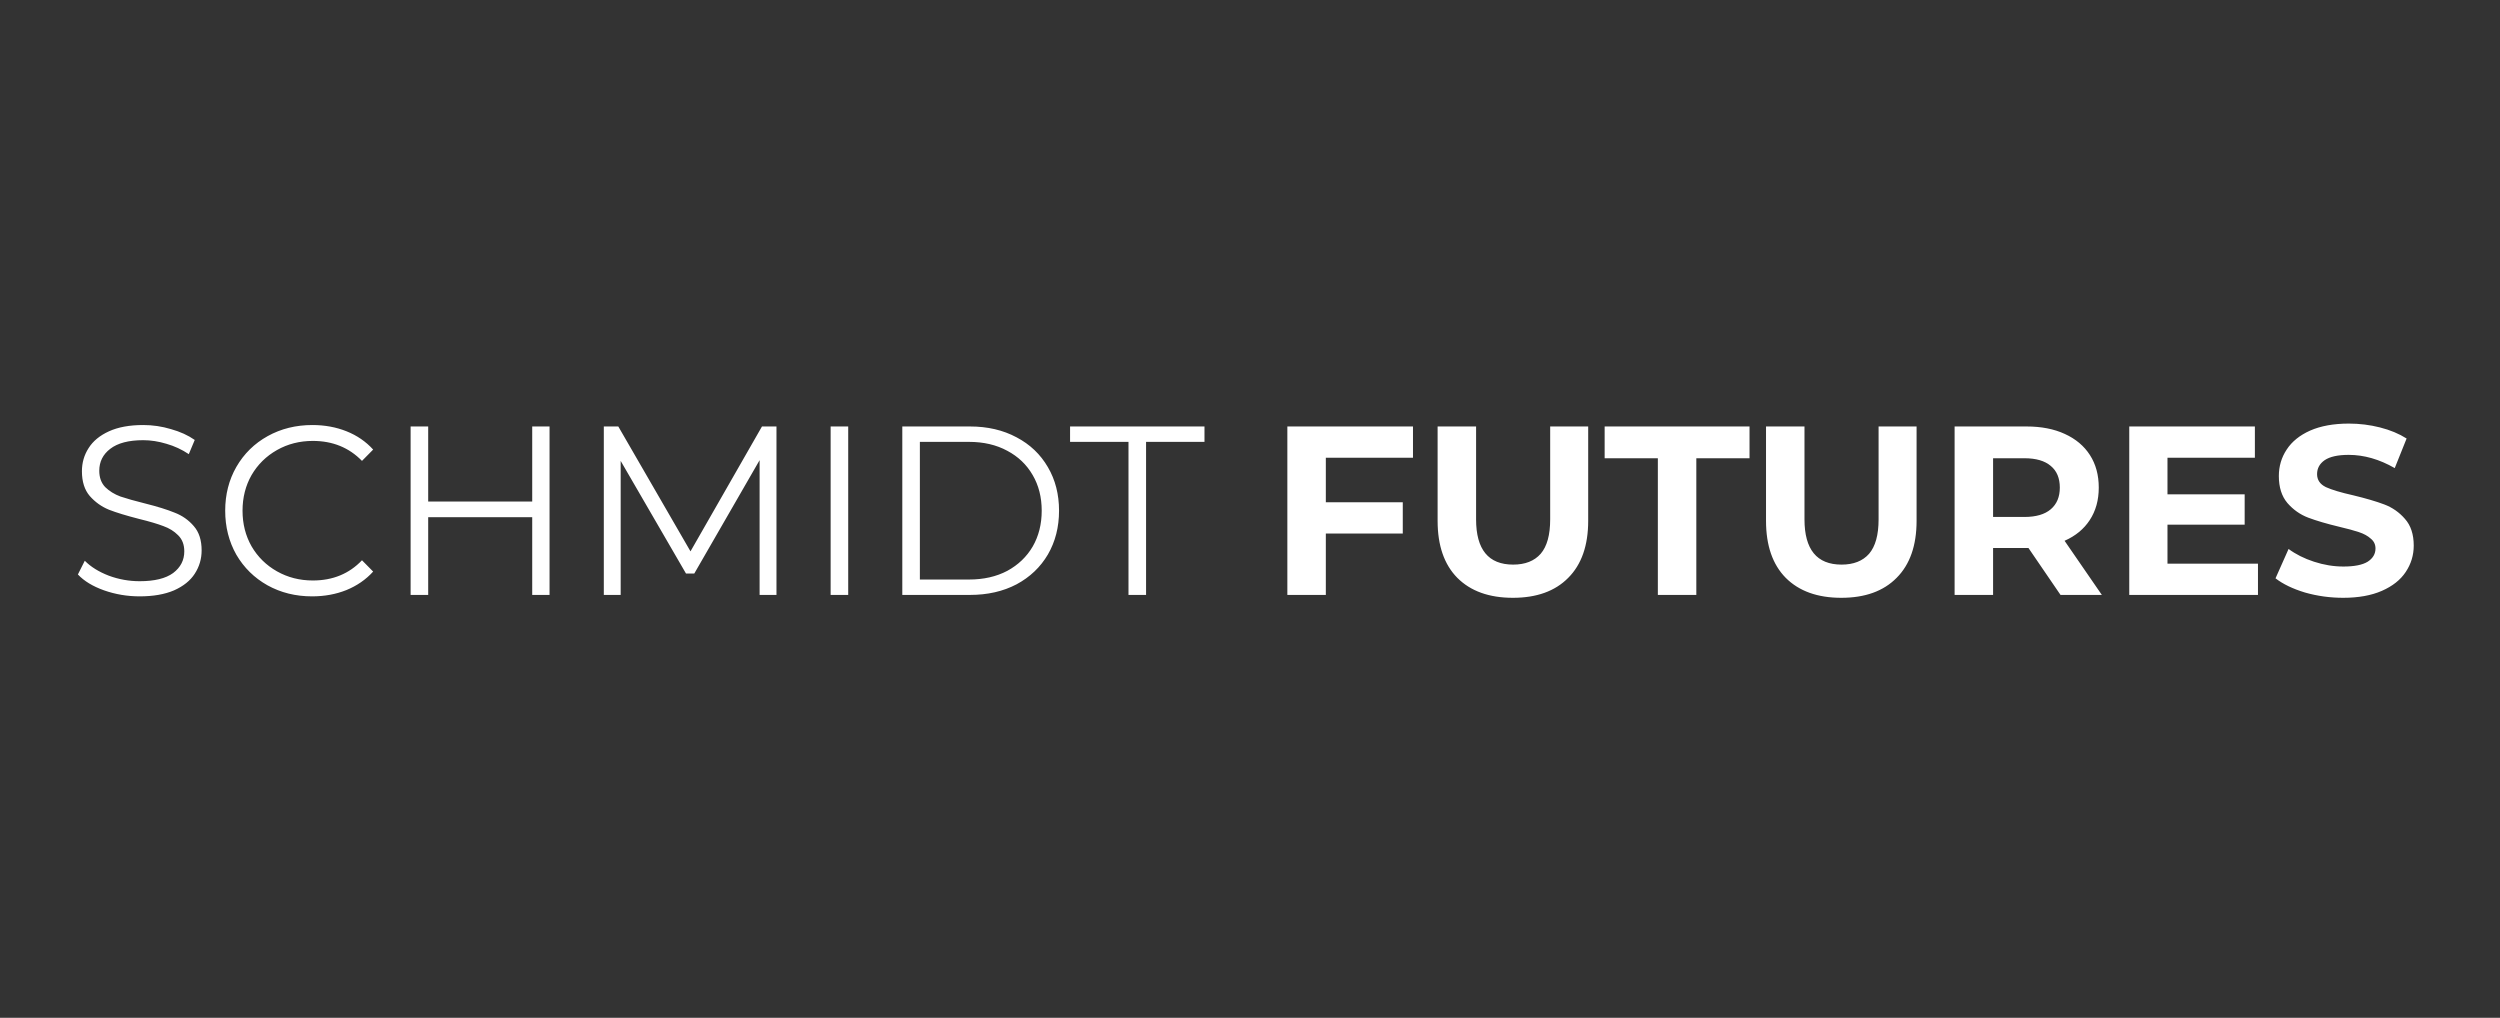 <svg width="253" height="103" viewBox="0 0 253 103" fill="none" xmlns="http://www.w3.org/2000/svg">
<rect x="0" y="0" width="253" height="103" fill="#333333" stroke="none"/>
<g clip-path="url(#clip0_34080_75007)">
<g clip-path="url(#clip1_34080_75007)">
<g clip-path="url(#clip2_34080_75007)">
<path d="M14.132 60.352C12.882 60.352 11.68 60.149 10.527 59.743C9.389 59.337 8.508 58.802 7.883 58.136L8.58 56.748C9.189 57.365 9.998 57.868 11.007 58.258C12.017 58.631 13.058 58.818 14.132 58.818C15.638 58.818 16.767 58.542 17.521 57.99C18.274 57.422 18.65 56.691 18.65 55.798C18.65 55.116 18.442 54.572 18.025 54.167C17.625 53.761 17.128 53.452 16.535 53.241C15.942 53.014 15.117 52.77 14.06 52.511C12.794 52.186 11.784 51.878 11.031 51.585C10.278 51.277 9.629 50.814 9.085 50.197C8.556 49.58 8.291 48.744 8.291 47.689C8.291 46.828 8.516 46.049 8.964 45.351C9.413 44.637 10.102 44.069 11.031 43.647C11.961 43.224 13.114 43.013 14.492 43.013C15.454 43.013 16.391 43.151 17.304 43.427C18.233 43.687 19.035 44.052 19.708 44.523L19.107 45.96C18.402 45.489 17.649 45.14 16.848 44.913C16.046 44.669 15.261 44.547 14.492 44.547C13.018 44.547 11.905 44.84 11.152 45.424C10.414 45.992 10.046 46.731 10.046 47.64C10.046 48.322 10.246 48.874 10.647 49.296C11.063 49.702 11.576 50.019 12.185 50.246C12.81 50.457 13.643 50.692 14.684 50.952C15.918 51.261 16.912 51.569 17.665 51.878C18.434 52.17 19.083 52.624 19.611 53.241C20.14 53.842 20.405 54.662 20.405 55.701C20.405 56.561 20.172 57.349 19.708 58.063C19.259 58.761 18.562 59.321 17.617 59.743C16.671 60.149 15.51 60.352 14.132 60.352ZM31.586 60.352C29.92 60.352 28.414 59.979 27.068 59.232C25.738 58.485 24.688 57.454 23.919 56.139C23.166 54.808 22.79 53.322 22.79 51.683C22.79 50.043 23.166 48.566 23.919 47.251C24.688 45.919 25.746 44.88 27.092 44.133C28.438 43.387 29.944 43.013 31.61 43.013C32.86 43.013 34.014 43.224 35.071 43.647C36.129 44.069 37.026 44.685 37.763 45.497L36.633 46.642C35.319 45.294 33.661 44.621 31.658 44.621C30.328 44.621 29.119 44.929 28.029 45.546C26.939 46.163 26.082 47.007 25.457 48.079C24.849 49.15 24.544 50.351 24.544 51.683C24.544 53.014 24.849 54.215 25.457 55.287C26.082 56.358 26.939 57.203 28.029 57.819C29.119 58.436 30.328 58.745 31.658 58.745C33.677 58.745 35.336 58.063 36.633 56.699L37.763 57.844C37.026 58.656 36.121 59.281 35.047 59.719C33.99 60.141 32.836 60.352 31.586 60.352ZM55.614 43.159V60.206H53.86V52.34H43.333V60.206H41.554V43.159H43.333V50.757H53.86V43.159H55.614ZM78.579 43.159V60.206H76.872V46.569L70.263 58.039H69.421L62.812 46.642V60.206H61.106V43.159H62.572L69.878 55.798L77.112 43.159H78.579ZM84.06 43.159H85.839V60.206H84.06V43.159ZM91.313 43.159H98.162C99.941 43.159 101.511 43.525 102.873 44.255C104.235 44.97 105.293 45.976 106.046 47.275C106.798 48.557 107.175 50.027 107.175 51.683C107.175 53.339 106.798 54.816 106.046 56.115C105.293 57.397 104.235 58.404 102.873 59.135C101.511 59.849 99.941 60.206 98.162 60.206H91.313V43.159ZM98.066 58.648C99.54 58.648 100.83 58.355 101.936 57.771C103.041 57.17 103.899 56.35 104.508 55.311C105.116 54.256 105.421 53.047 105.421 51.683C105.421 50.319 105.116 49.118 104.508 48.079C103.899 47.023 103.041 46.203 101.936 45.619C100.83 45.018 99.54 44.718 98.066 44.718H93.091V58.648H98.066ZM114.203 44.718H108.291V43.159H121.894V44.718H115.982V60.206H114.203V44.718ZM134.174 46.325V50.83H141.961V53.996H134.174V60.206H130.28V43.159H142.994V46.325H134.174ZM153.106 60.498C150.702 60.498 148.827 59.825 147.481 58.477C146.151 57.13 145.486 55.206 145.486 52.706V43.159H149.38V52.559C149.38 55.612 150.63 57.138 153.129 57.138C154.347 57.138 155.277 56.772 155.917 56.042C156.559 55.295 156.878 54.134 156.878 52.559V43.159H160.725V52.706C160.725 55.206 160.052 57.13 158.705 58.477C157.376 59.825 155.509 60.498 153.106 60.498ZM167.774 46.374H162.39V43.159H177.052V46.374H171.668V60.206H167.774V46.374ZM186.339 60.498C183.936 60.498 182.062 59.825 180.716 58.477C179.386 57.13 178.721 55.206 178.721 52.706V43.159H182.614V52.559C182.614 55.612 183.865 57.138 186.364 57.138C187.581 57.138 188.511 56.772 189.152 56.042C189.792 55.295 190.113 54.134 190.113 52.559V43.159H193.958V52.706C193.958 55.206 193.285 57.13 191.939 58.477C190.609 59.825 188.743 60.498 186.339 60.498ZM208.525 60.206L205.28 55.457H205.088H201.7V60.206H197.806V43.159H205.088C206.578 43.159 207.868 43.411 208.958 43.914C210.063 44.418 210.913 45.132 211.505 46.057C212.099 46.983 212.395 48.079 212.395 49.345C212.395 50.611 212.091 51.707 211.482 52.633C210.888 53.542 210.04 54.24 208.934 54.727L212.707 60.206H208.525ZM208.454 49.345C208.454 48.387 208.149 47.657 207.539 47.153C206.931 46.634 206.042 46.374 204.872 46.374H201.7V52.316H204.872C206.042 52.316 206.931 52.056 207.539 51.537C208.149 51.017 208.454 50.286 208.454 49.345ZM228.507 57.04V60.206H215.481V43.159H228.194V46.325H219.349V50.027H227.16V53.095H219.349V57.04H228.507ZM237.132 60.498C235.802 60.498 234.512 60.32 233.262 59.963C232.028 59.589 231.036 59.11 230.282 58.526L231.604 55.555C232.325 56.09 233.182 56.521 234.176 56.845C235.169 57.17 236.163 57.333 237.156 57.333C238.262 57.333 239.079 57.17 239.608 56.845C240.137 56.505 240.4 56.058 240.4 55.506C240.4 55.1 240.241 54.767 239.92 54.508C239.616 54.232 239.215 54.013 238.718 53.85C238.238 53.688 237.58 53.509 236.747 53.314C235.465 53.006 234.416 52.697 233.599 52.389C232.782 52.081 232.076 51.585 231.484 50.904C230.907 50.222 230.619 49.312 230.619 48.176C230.619 47.186 230.883 46.293 231.411 45.497C231.941 44.685 232.734 44.044 233.791 43.573C234.865 43.103 236.171 42.867 237.709 42.867C238.782 42.867 239.832 42.997 240.857 43.257C241.883 43.517 242.78 43.89 243.549 44.377L242.348 47.372C240.793 46.479 239.239 46.033 237.684 46.033C236.595 46.033 235.786 46.212 235.257 46.569C234.745 46.926 234.488 47.397 234.488 47.981C234.488 48.566 234.785 49.004 235.377 49.296C235.986 49.572 236.907 49.848 238.141 50.124C239.423 50.433 240.473 50.741 241.29 51.05C242.107 51.358 242.804 51.845 243.381 52.511C243.974 53.176 244.27 54.077 244.27 55.214C244.27 56.188 243.998 57.081 243.453 57.893C242.924 58.688 242.123 59.321 241.05 59.792C239.976 60.263 238.67 60.498 237.132 60.498Z" fill="white"/>
</g>
</g>
</g>
<defs>
<clipPath id="clip0_34080_75007">
<rect width="252.146" height="102.434" fill="white" transform="translate(0 0.32)"/>
</clipPath>
<clipPath id="clip1_34080_75007">
<rect width="252.146" height="102.434" fill="white" transform="translate(0 0.32)"/>
</clipPath>
<clipPath id="clip2_34080_75007">
<rect width="236.387" height="102.435" fill="white" transform="translate(7.883 0.32)"/>
</clipPath>
</defs>
</svg>
